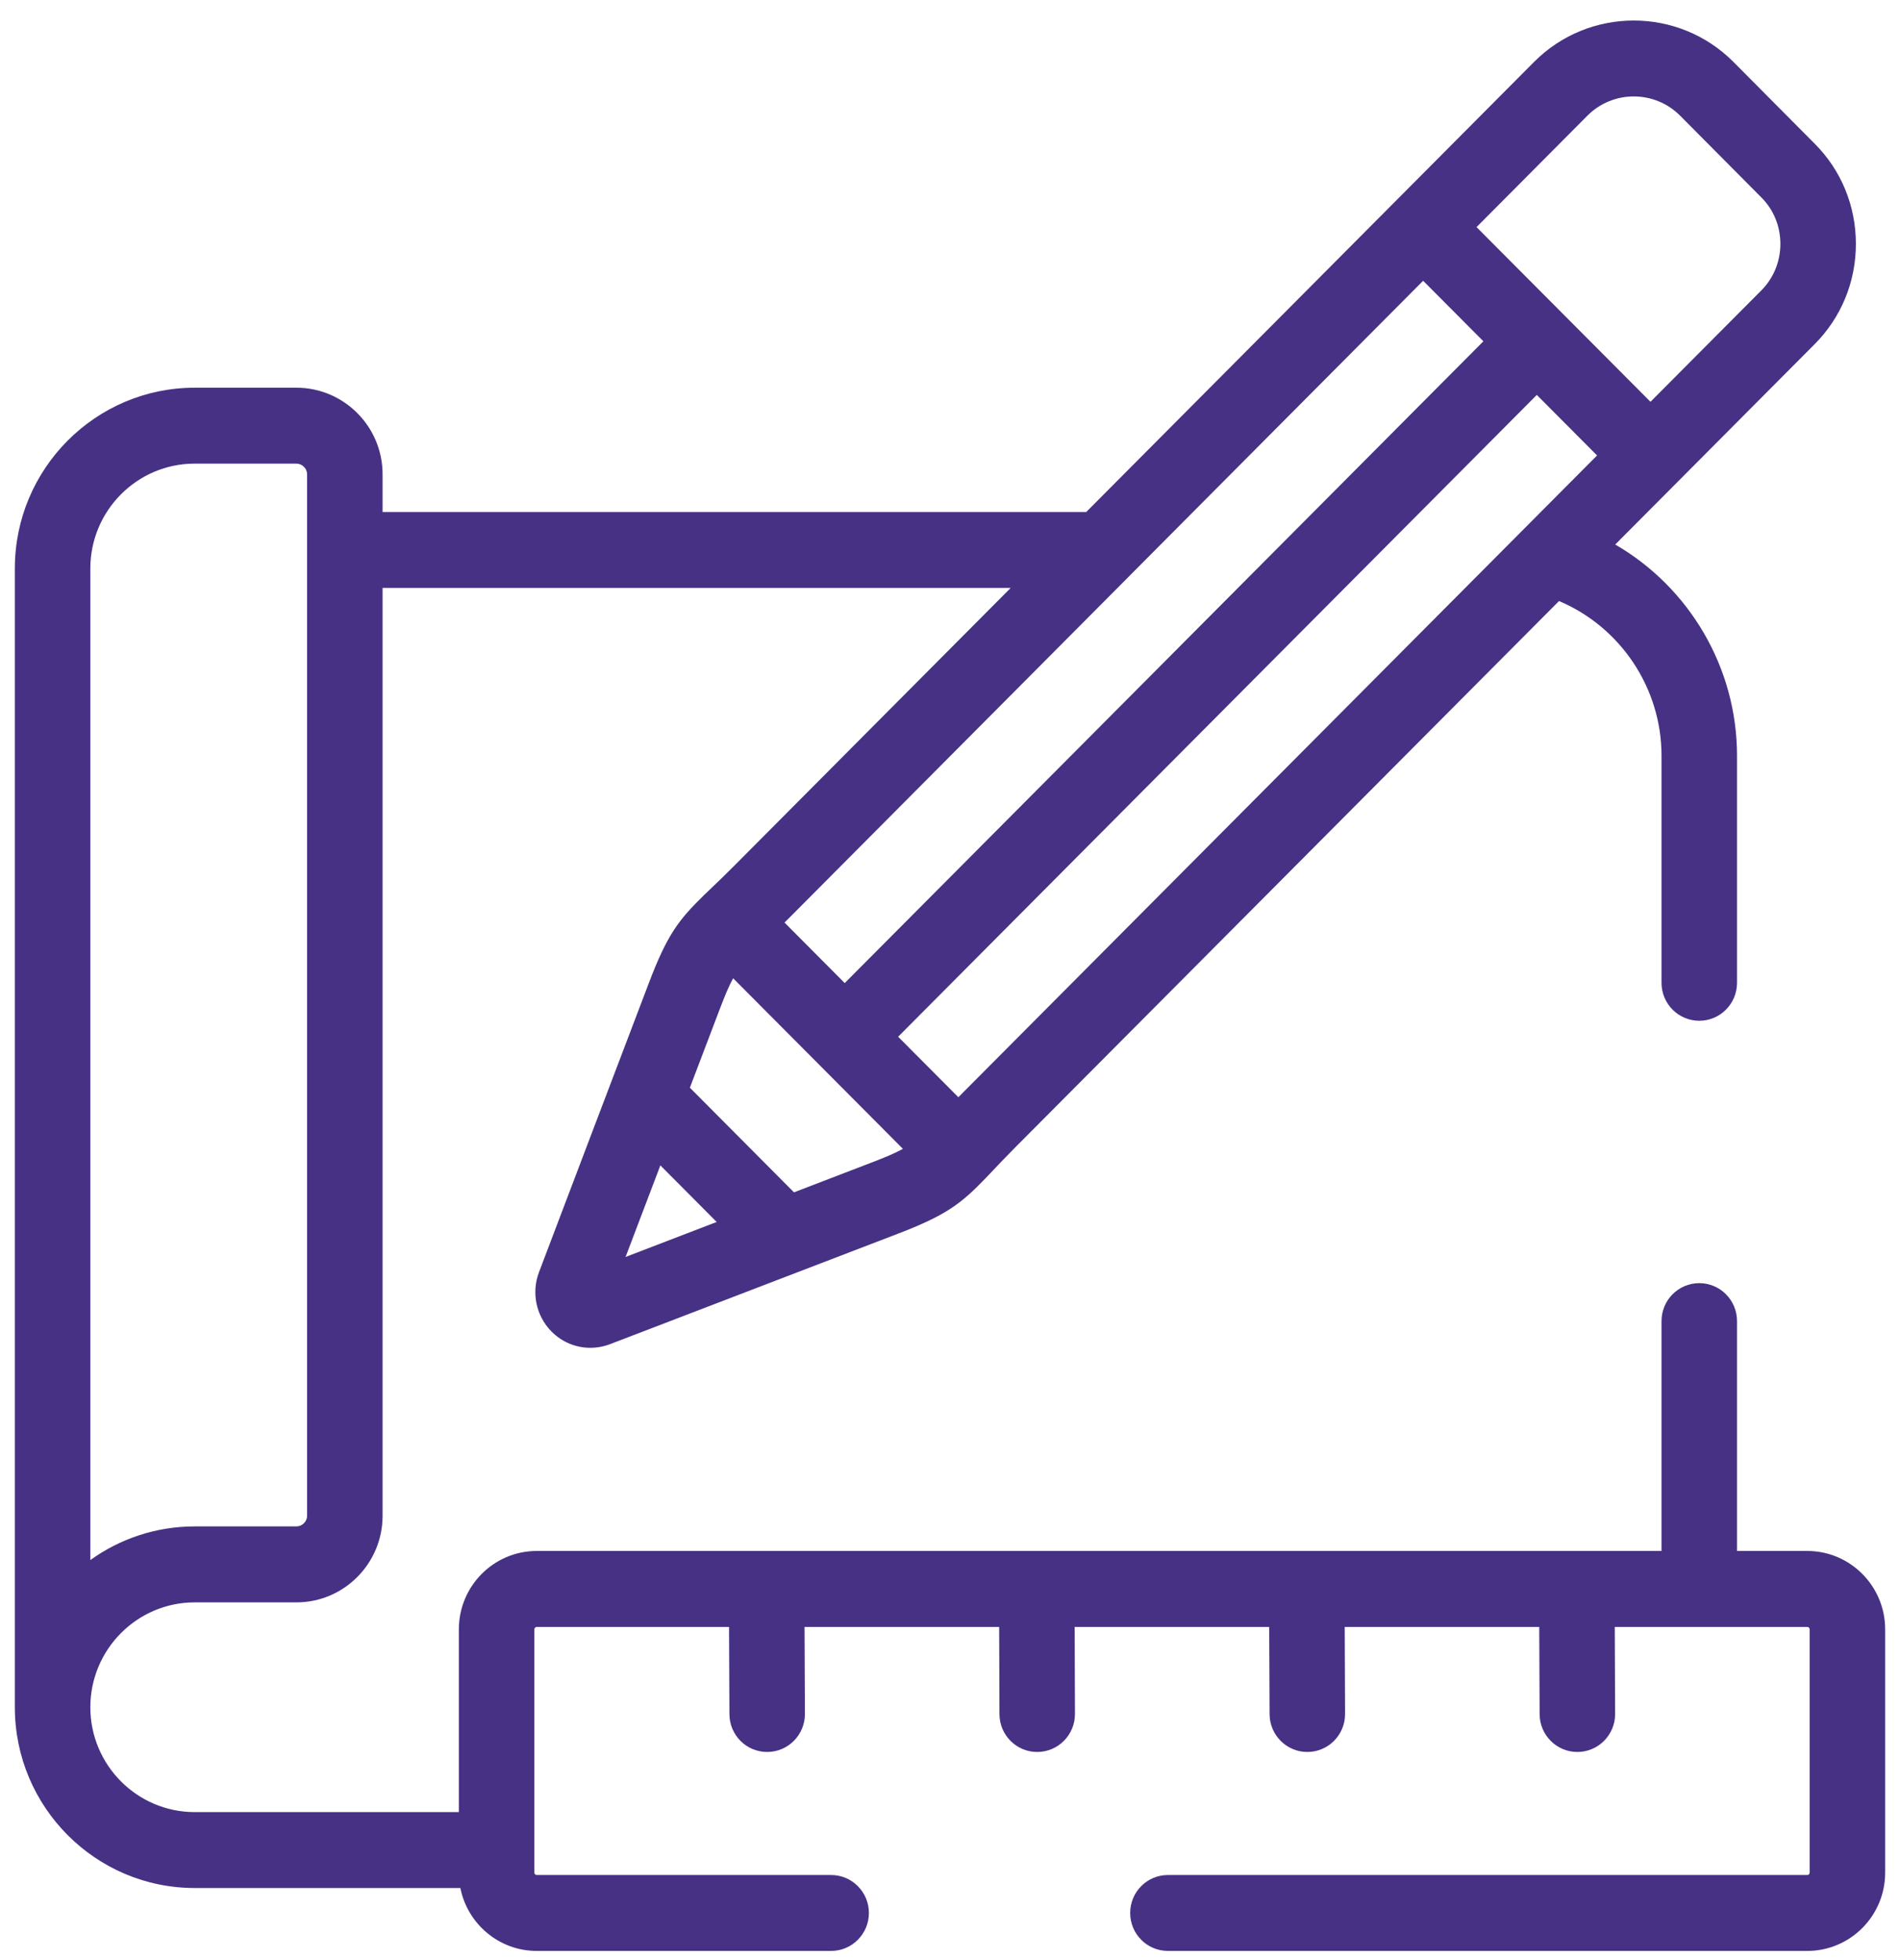 <svg width="64" height="66" viewBox="0 0 64 66" fill="none" xmlns="http://www.w3.org/2000/svg">
<path d="M60.879 52.224H58.51V44.484C58.51 43.778 57.941 43.206 57.239 43.206C56.536 43.206 55.967 43.778 55.967 44.484V52.224H53.115H53.109H44.019H44.013H34.923H34.919H25.823H25.818H18.077C16.632 52.224 15.456 53.408 15.456 54.862V61.017H6.558C4.62 61.017 3.043 59.433 3.043 57.487C3.043 55.539 4.62 53.955 6.558 53.955H9.983C11.585 53.955 12.887 52.647 12.887 51.04V19.797H34.044L24.731 29.153C24.436 29.45 24.188 29.687 23.969 29.896C23.889 29.972 23.814 30.045 23.741 30.115C23.731 30.125 23.72 30.133 23.71 30.143C23.706 30.148 23.702 30.153 23.697 30.158C22.849 30.985 22.467 31.491 21.855 33.103C20.619 36.347 19.388 39.591 18.156 42.836C17.893 43.529 18.059 44.315 18.579 44.837C18.936 45.195 19.402 45.383 19.882 45.383C20.109 45.383 20.339 45.341 20.563 45.255C23.792 44.018 27.021 42.781 30.25 41.54C31.862 40.922 32.367 40.536 33.196 39.676C33.197 39.675 33.198 39.675 33.198 39.674C33.2 39.672 33.201 39.671 33.203 39.669C33.282 39.587 33.364 39.5 33.451 39.408C33.657 39.191 33.89 38.944 34.182 38.65L52.514 20.238C54.578 21.109 55.967 23.158 55.967 25.444V33.093C55.967 33.799 56.536 34.371 57.238 34.371C57.941 34.371 58.51 33.799 58.51 33.093V25.444C58.51 22.471 56.895 19.775 54.408 18.335L56.487 16.247C56.49 16.244 56.492 16.242 56.495 16.24C56.498 16.237 56.499 16.235 56.502 16.232L61.126 11.588C62.022 10.688 62.515 9.488 62.514 8.208C62.513 6.931 62.02 5.733 61.127 4.839L58.391 2.087C56.539 0.226 53.524 0.226 51.672 2.087L36.589 17.24H12.887V15.969C12.887 14.362 11.584 13.055 9.983 13.055H6.558C3.217 13.055 0.5 15.785 0.5 19.141V57.487C0.5 60.843 3.217 63.573 6.558 63.573H15.507C15.747 64.779 16.808 65.691 18.077 65.691H27.996C28.698 65.691 29.268 65.119 29.268 64.413C29.268 63.707 28.698 63.135 27.996 63.135H18.077C18.038 63.135 17.999 63.096 17.999 63.057V54.862C17.999 54.822 18.038 54.782 18.077 54.782H24.557L24.57 57.719C24.573 58.424 25.141 58.992 25.841 58.992H25.847C26.549 58.989 27.116 58.414 27.113 57.708L27.1 54.782H33.656L33.666 57.718C33.668 58.423 34.237 58.992 34.937 58.992H34.941C35.644 58.99 36.211 58.416 36.209 57.709L36.199 54.782H42.752L42.765 57.719C42.768 58.423 43.337 58.992 44.036 58.992H44.042C44.744 58.989 45.311 58.414 45.308 57.709L45.296 54.782H51.848L51.861 57.719C51.864 58.423 52.433 58.992 53.132 58.992H53.138C53.84 58.989 54.407 58.414 54.404 57.709L54.392 54.782H60.879C60.92 54.782 60.957 54.819 60.957 54.862V63.057C60.957 63.098 60.92 63.135 60.879 63.135H39.34C38.638 63.135 38.069 63.707 38.069 64.413C38.069 65.119 38.638 65.691 39.34 65.691H60.879C62.324 65.691 63.5 64.51 63.5 63.057V54.862C63.5 53.408 62.324 52.224 60.879 52.224ZM38 19.438C38.01 19.427 38.021 19.417 38.031 19.406L47.937 9.454L49.967 11.492L28.454 33.102L26.426 31.064C26.46 31.03 26.493 30.998 26.529 30.962L38 19.438ZM22.244 39.241L24.141 41.146C23.118 41.539 22.096 41.931 21.072 42.324C21.462 41.296 21.854 40.268 22.244 39.241ZM29.343 39.151C28.477 39.484 27.611 39.815 26.745 40.148L23.238 36.625C23.569 35.755 23.899 34.886 24.23 34.016C24.416 33.527 24.553 33.199 24.695 32.94L30.414 38.684C30.155 38.827 29.829 38.965 29.343 39.151ZM32.385 36.841C32.384 36.842 32.384 36.842 32.384 36.842C32.348 36.879 32.316 36.911 32.282 36.946L30.253 34.909L51.766 13.298L53.796 15.336L32.385 36.841ZM53.469 3.896C53.9 3.463 54.466 3.247 55.032 3.247C55.597 3.247 56.163 3.463 56.593 3.895L59.33 6.648C59.743 7.062 59.97 7.616 59.971 8.21C59.971 8.805 59.743 9.362 59.329 9.779L55.595 13.529L49.736 7.647L53.469 3.896ZM3.043 19.141C3.043 17.195 4.619 15.611 6.557 15.611H9.983C10.179 15.611 10.344 15.775 10.344 15.969V51.04C10.344 51.234 10.179 51.397 9.983 51.397H6.558C5.248 51.397 4.035 51.817 3.043 52.53L3.043 19.141Z" fill="#473184"/>
</svg>
